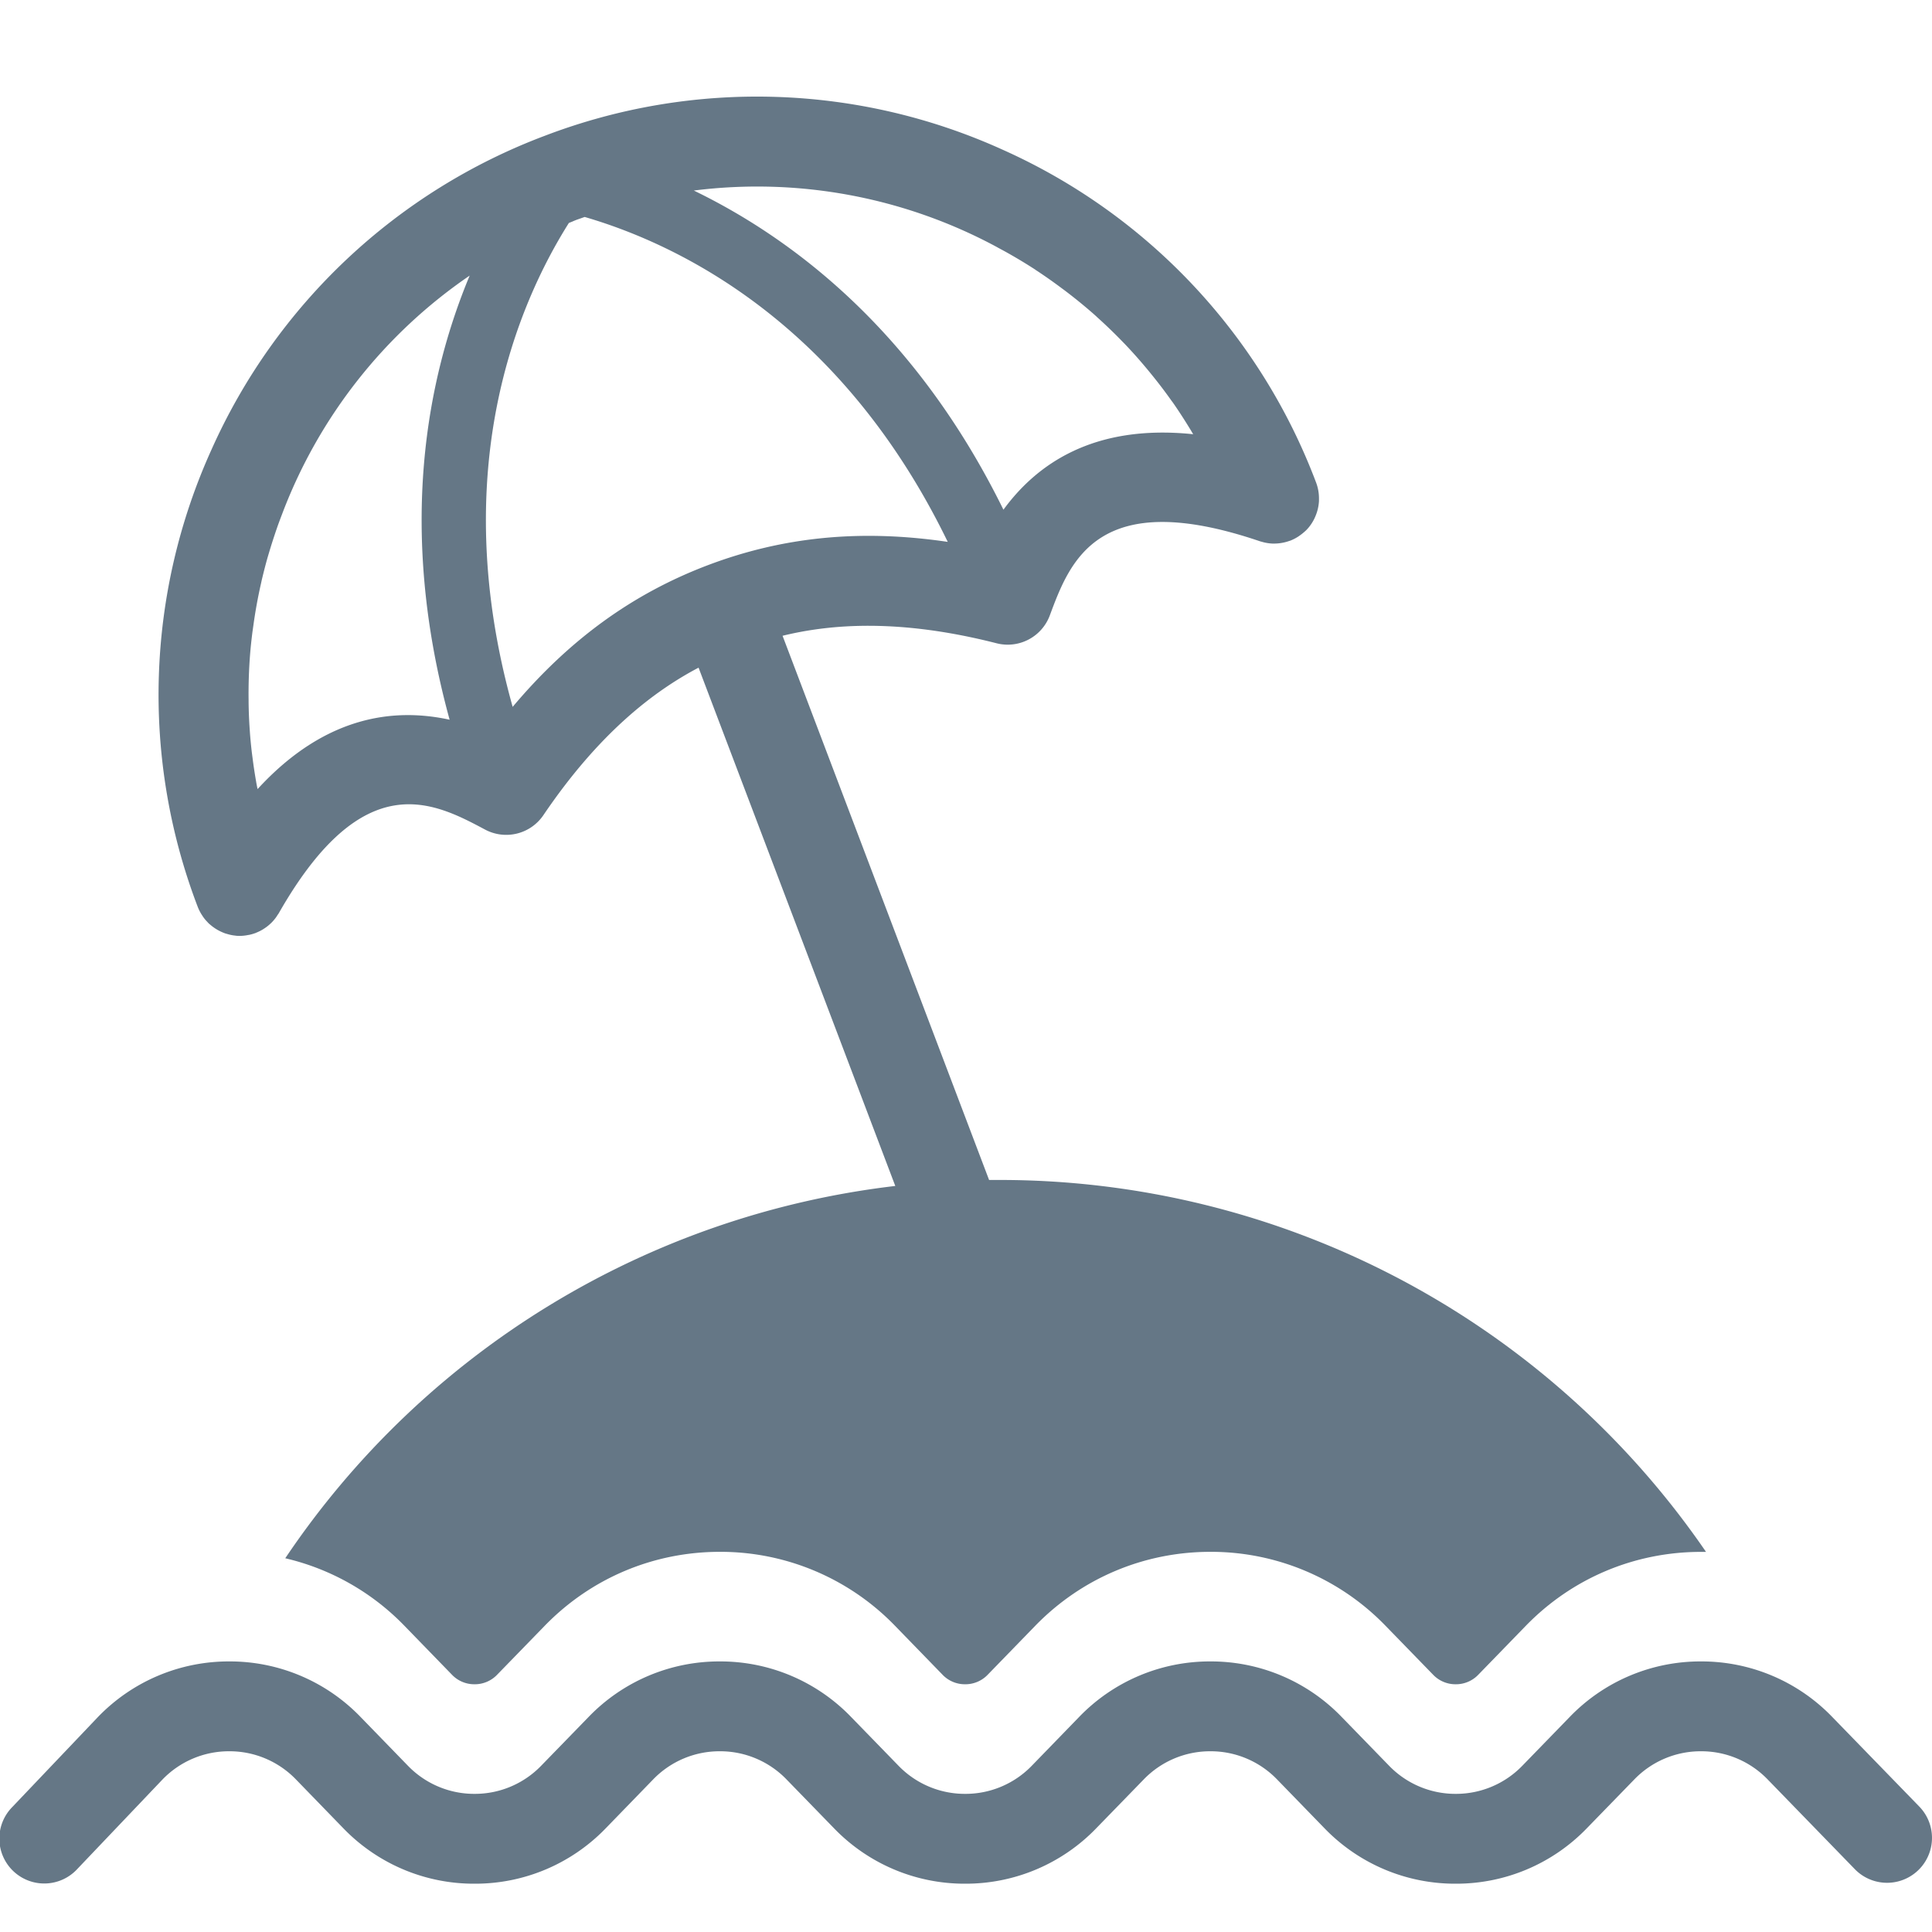 <svg viewBox="0 0 40 40" fill="none" xmlns="http://www.w3.org/2000/svg"><path fill-rule="evenodd" clip-rule="evenodd" d="M39.737 37.403l-1.804-1.857a3.756 3.756 0 00-2.716-1.148 3.756 3.756 0 00-2.716 1.148l-.981 1.01a1.91 1.91 0 01-1.381.584 1.91 1.91 0 01-1.381-.584l-.982-1.01a3.756 3.756 0 00-2.716-1.148 3.756 3.756 0 00-2.716 1.148l-.98 1.01a1.91 1.91 0 01-1.382.584 1.91 1.91 0 01-1.381-.584l-.982-1.01a3.756 3.756 0 00-2.715-1.148 3.756 3.756 0 00-2.716 1.148l-.982 1.01a1.91 1.91 0 01-1.38.584 1.91 1.91 0 01-1.382-.584l-.981-1.01a3.757 3.757 0 00-2.716-1.148 3.76 3.76 0 00-2.723 1.155L.256 37.411a.93.93 0 101.348 1.281l1.761-1.85a1.91 1.91 0 011.381-.584 1.91 1.91 0 011.382.584l.98 1.01A3.756 3.756 0 009.826 39a3.755 3.755 0 002.716-1.148l.98-1.01a1.91 1.91 0 011.382-.584 1.91 1.91 0 011.381.584l.982 1.01A3.755 3.755 0 0019.982 39a3.755 3.755 0 002.715-1.148l.982-1.01a1.91 1.91 0 011.38-.584 1.91 1.91 0 011.382.584l.981 1.01A3.756 3.756 0 0030.138 39a3.756 3.756 0 002.716-1.148l.982-1.01a1.91 1.91 0 011.38-.584 1.91 1.91 0 011.382.584l1.804 1.857a.93.93 0 001.335-1.296zM4.173 18.933a.953.953 0 01-.079-.157 12.297 12.297 0 01.286-9.47 12.3 12.3 0 016.9-6.495 12.307 12.307 0 019.473.286 12.3 12.3 0 016.497 6.898.924.924 0 01.058.336V10.372a.932.932 0 01-.071.31l-.019.044a.915.915 0 01-.176.253l-.008.007-.025.023-.012.01a.949.949 0 01-.094.073l-.012.009a.939.939 0 01-.175.092h-.003l-.003.002c-.003.002-.007.002-.01.003-.004 0-.007.002-.01.003a.954.954 0 01-.337.053h-.011a.919.919 0 01-.193-.03l-.01-.003-.022-.006a.398.398 0 01-.036-.01c-3.35-1.137-3.926.408-4.346 1.537a.93.93 0 01-1.103.576c-1.998-.51-3.42-.402-4.43-.155l4.276 11.267h.18a17.72 17.72 0 0114.663 7.7h-.104c-1.377 0-2.67.546-3.627 1.531l-.981 1.01a.64.64 0 01-.47.2.64.64 0 01-.47-.2l-.982-1.01a5.026 5.026 0 00-3.627-1.532c-1.377 0-2.67.547-3.627 1.532l-.981 1.01a.64.64 0 01-.47.2.64.64 0 01-.47-.2l-.981-1.01a5.026 5.026 0 00-3.627-1.532c-1.377 0-2.67.547-3.627 1.532l-.982 1.01a.64.64 0 01-.47.2.64.64 0 01-.47-.2l-.981-1.01a5.023 5.023 0 00-2.468-1.399 17.702 17.702 0 0112.63-7.708l-4.073-10.731c-.919.484-2.056 1.346-3.212 3.053a.93.93 0 01-1.207.3c-1.065-.567-2.52-1.342-4.272 1.731a.51.51 0 01-.024.035l-.011.017-.009.014-.014.021a.95.95 0 01-.101.117l-.017.015-.01.01a.947.947 0 01-.103.08l-.008.005-.027.018a.93.93 0 01-.144.072h-.002l-.003.003a.11.11 0 01-.02.007.904.904 0 01-.124.035l-.011.001a.916.916 0 01-.18.02.92.92 0 01-.073-.003l-.019-.003a.82.82 0 01-.151-.029l-.056-.016a.882.882 0 01-.072-.029.95.95 0 01-.226-.14l-.008-.007a.66.66 0 01-.039-.033l-.04-.043-.01-.01-.01-.012c-.01-.012-.021-.023-.03-.036a.79.79 0 01-.042-.06l-.005-.008-.01-.015zM20.64 5.115a10.454 10.454 0 00-6.275-1.17c2.056.996 4.595 2.917 6.41 6.608.67-.916 1.834-1.78 3.929-1.563l-.02-.032-.019-.033c-.121-.2-.247-.397-.38-.588l-.03-.04-.023-.032c-.123-.173-.252-.341-.385-.505l-.022-.027a10.47 10.47 0 00-.537-.611l-.052-.053a10.338 10.338 0 00-.521-.502c-.02-.02-.041-.038-.062-.057a10.54 10.54 0 00-.615-.501l-.045-.033c-.17-.128-.345-.251-.523-.369-.012-.007-.024-.015-.035-.024l-.04-.026a10.67 10.67 0 00-.608-.362l-.132-.071-.015-.009zm-8.862-.499l.068-.027c.031-.014.062-.027.094-.039l.1-.035.065-.023c1.911.556 5.3 2.161 7.517 6.727-1.803-.266-3.41-.107-4.968.483-1.558.591-2.866 1.539-4.04 2.933-1.369-4.888.102-8.336 1.164-10.019zm-6.601 8.942a10.388 10.388 0 00-.03.938v.038a9.538 9.538 0 00.024.583c.01.154.025.308.043.462l.008.062.006.045a10.288 10.288 0 00.076.503l.001.008a3.637 3.637 0 00.028.14c1.424-1.552 2.869-1.677 3.976-1.436-1.09-3.966-.464-7.088.415-9.195a10.45 10.45 0 00-3.87 4.902l-.014.037c-.04.105-.08.21-.116.317l-.006.016-.044.132c-.038.115-.074.23-.108.345l-.012.04-.02.068c-.042.15-.08.3-.116.452l-.013.061a10.007 10.007 0 00-.16.88l-.004.027-.016.113c-.019.153-.036.307-.048.462z" fill="#657786"/></svg>
